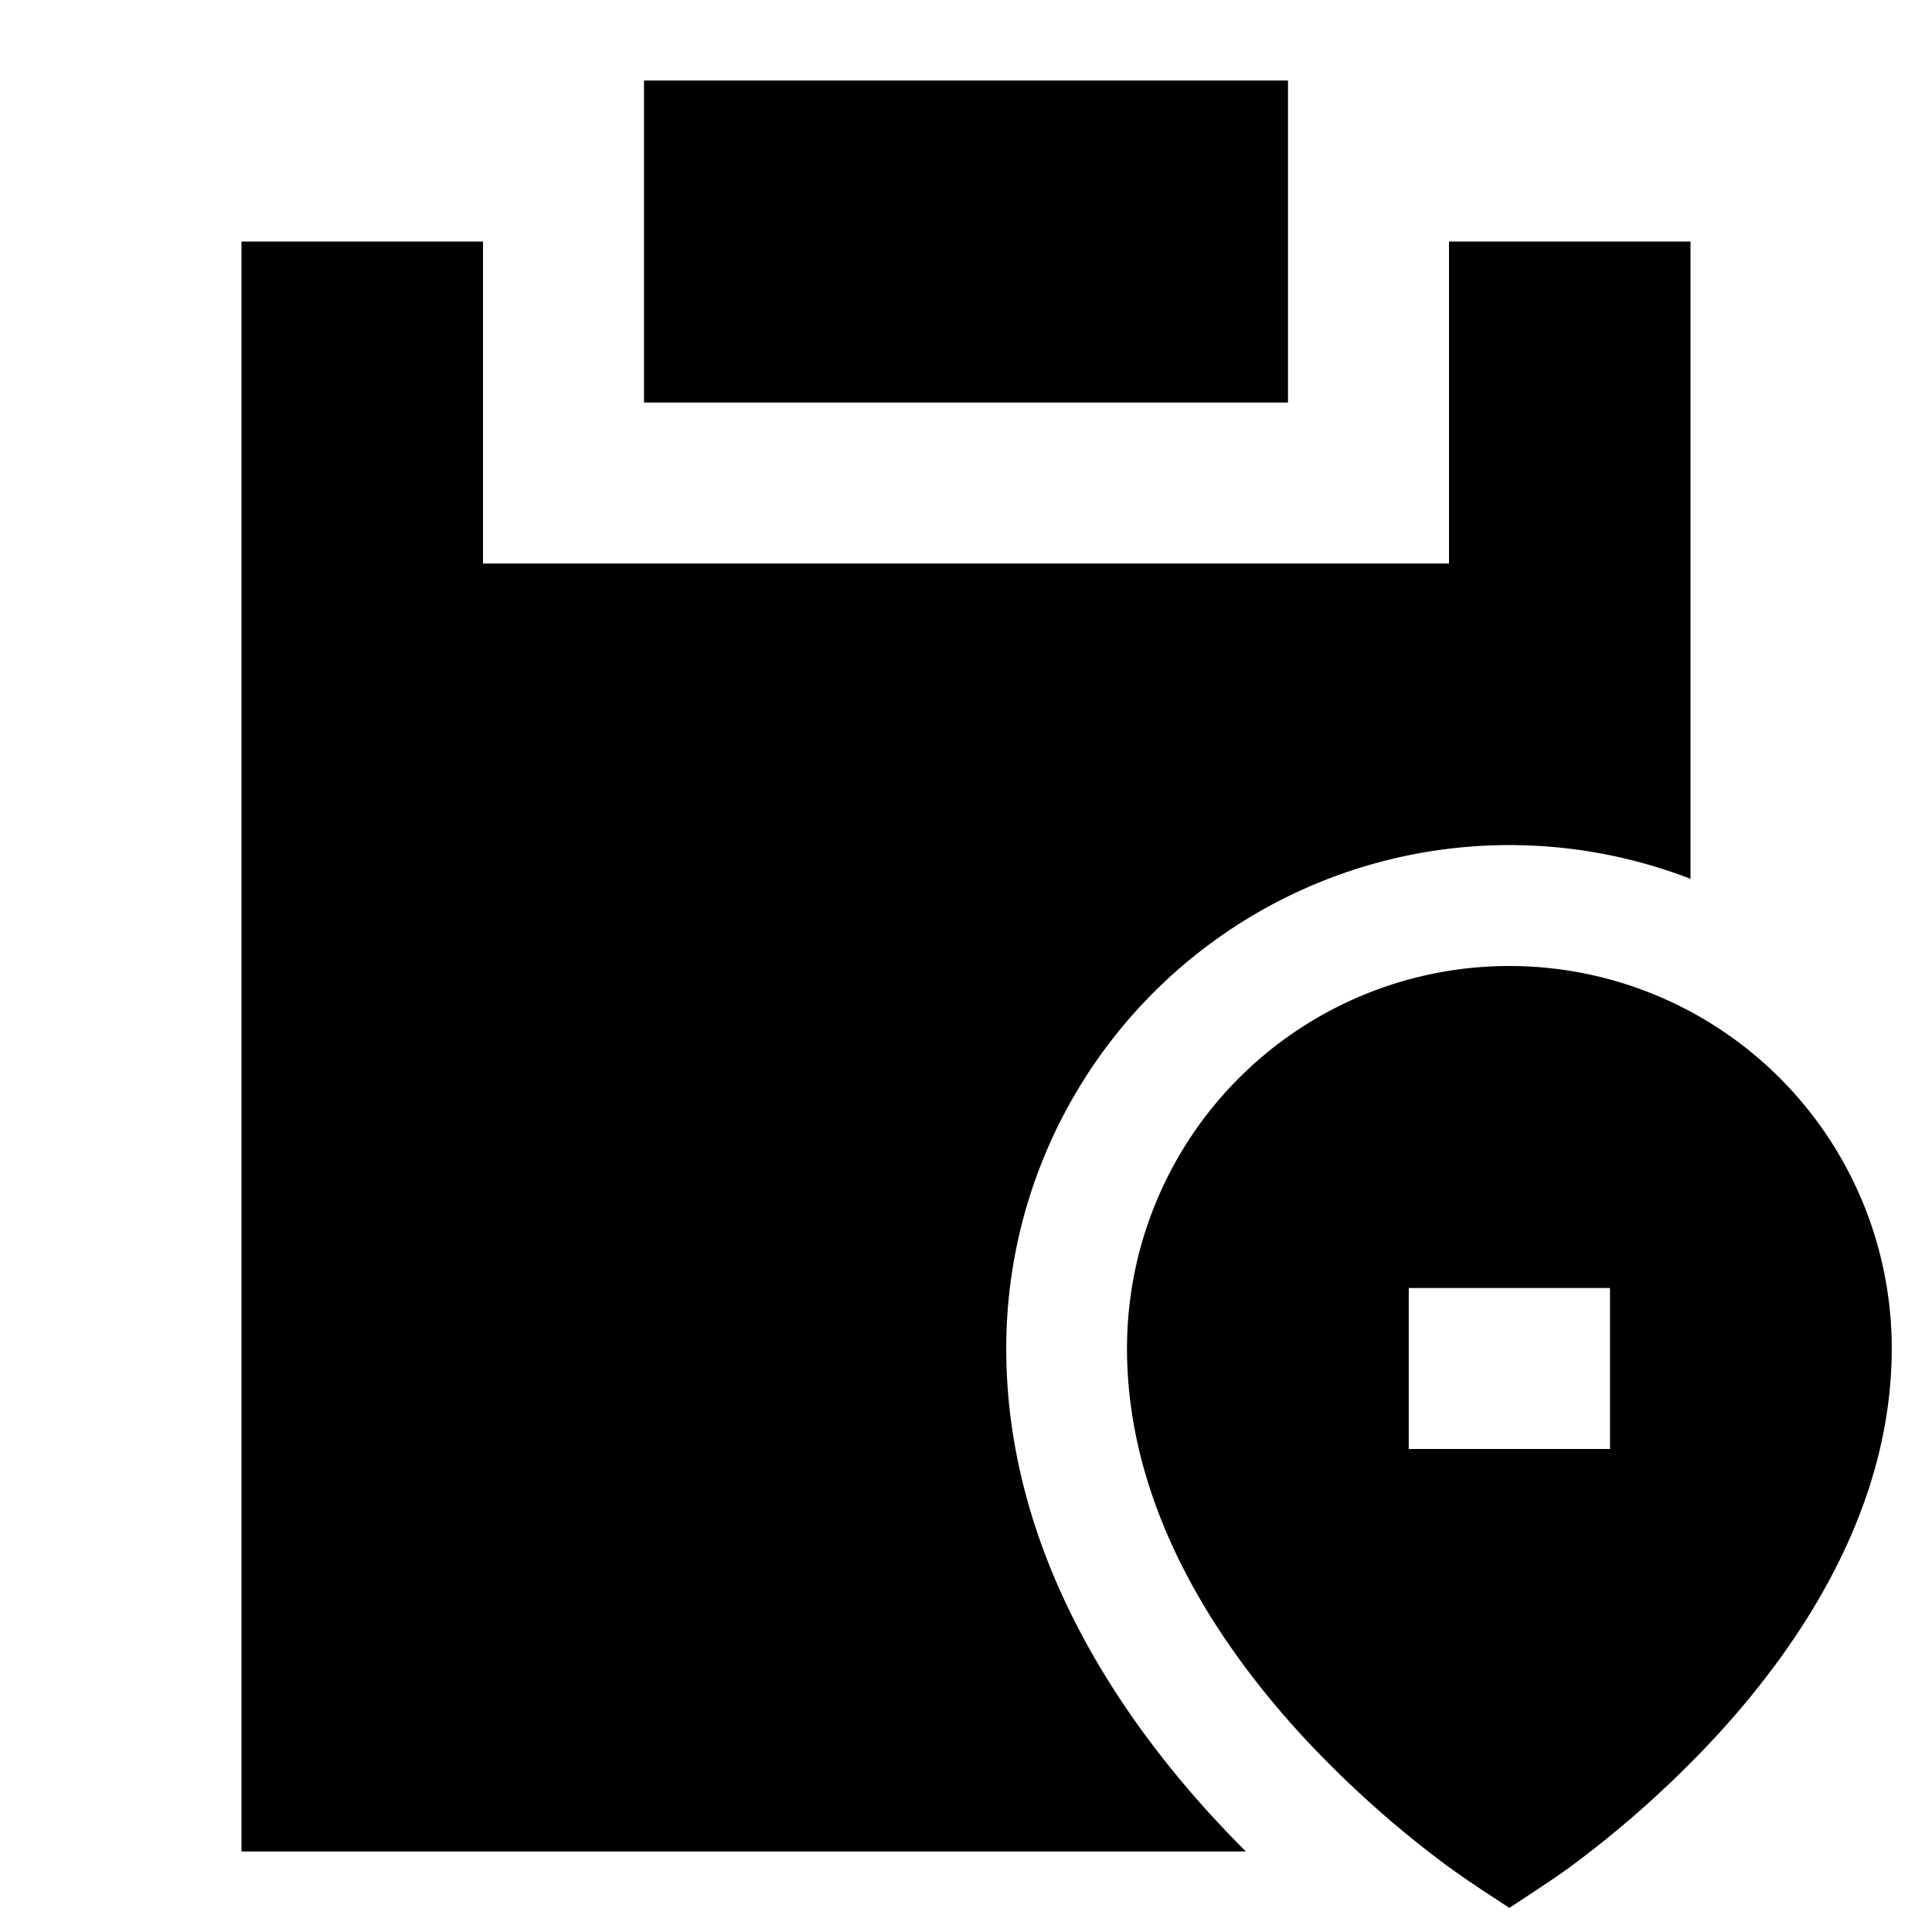 <svg xmlns="http://www.w3.org/2000/svg" width="3em" height="3em" viewBox="0 0 24 24"><path fill="currentColor" d="M16 1H8v4h8z"/><path fill="currentColor" d="M3 3h3v4h12V3h3v7.917a6.25 6.25 0 0 0-8.5 5.833c0 2.563 1.445 4.589 2.525 5.777q.229.25.452.473H3z"/><path fill="currentColor" d="m18.75 23.701l-.203-.134a14 14 0 0 1-.547-.372a13 13 0 0 1-1.865-1.677C15.14 20.424 14 18.75 14 16.75a4.75 4.75 0 1 1 9.5 0c0 2.001-1.14 3.674-2.135 4.768a13 13 0 0 1-1.865 1.677c-.179.13-.363.25-.547.372zM17.5 16v2H20v-2z"/></svg>